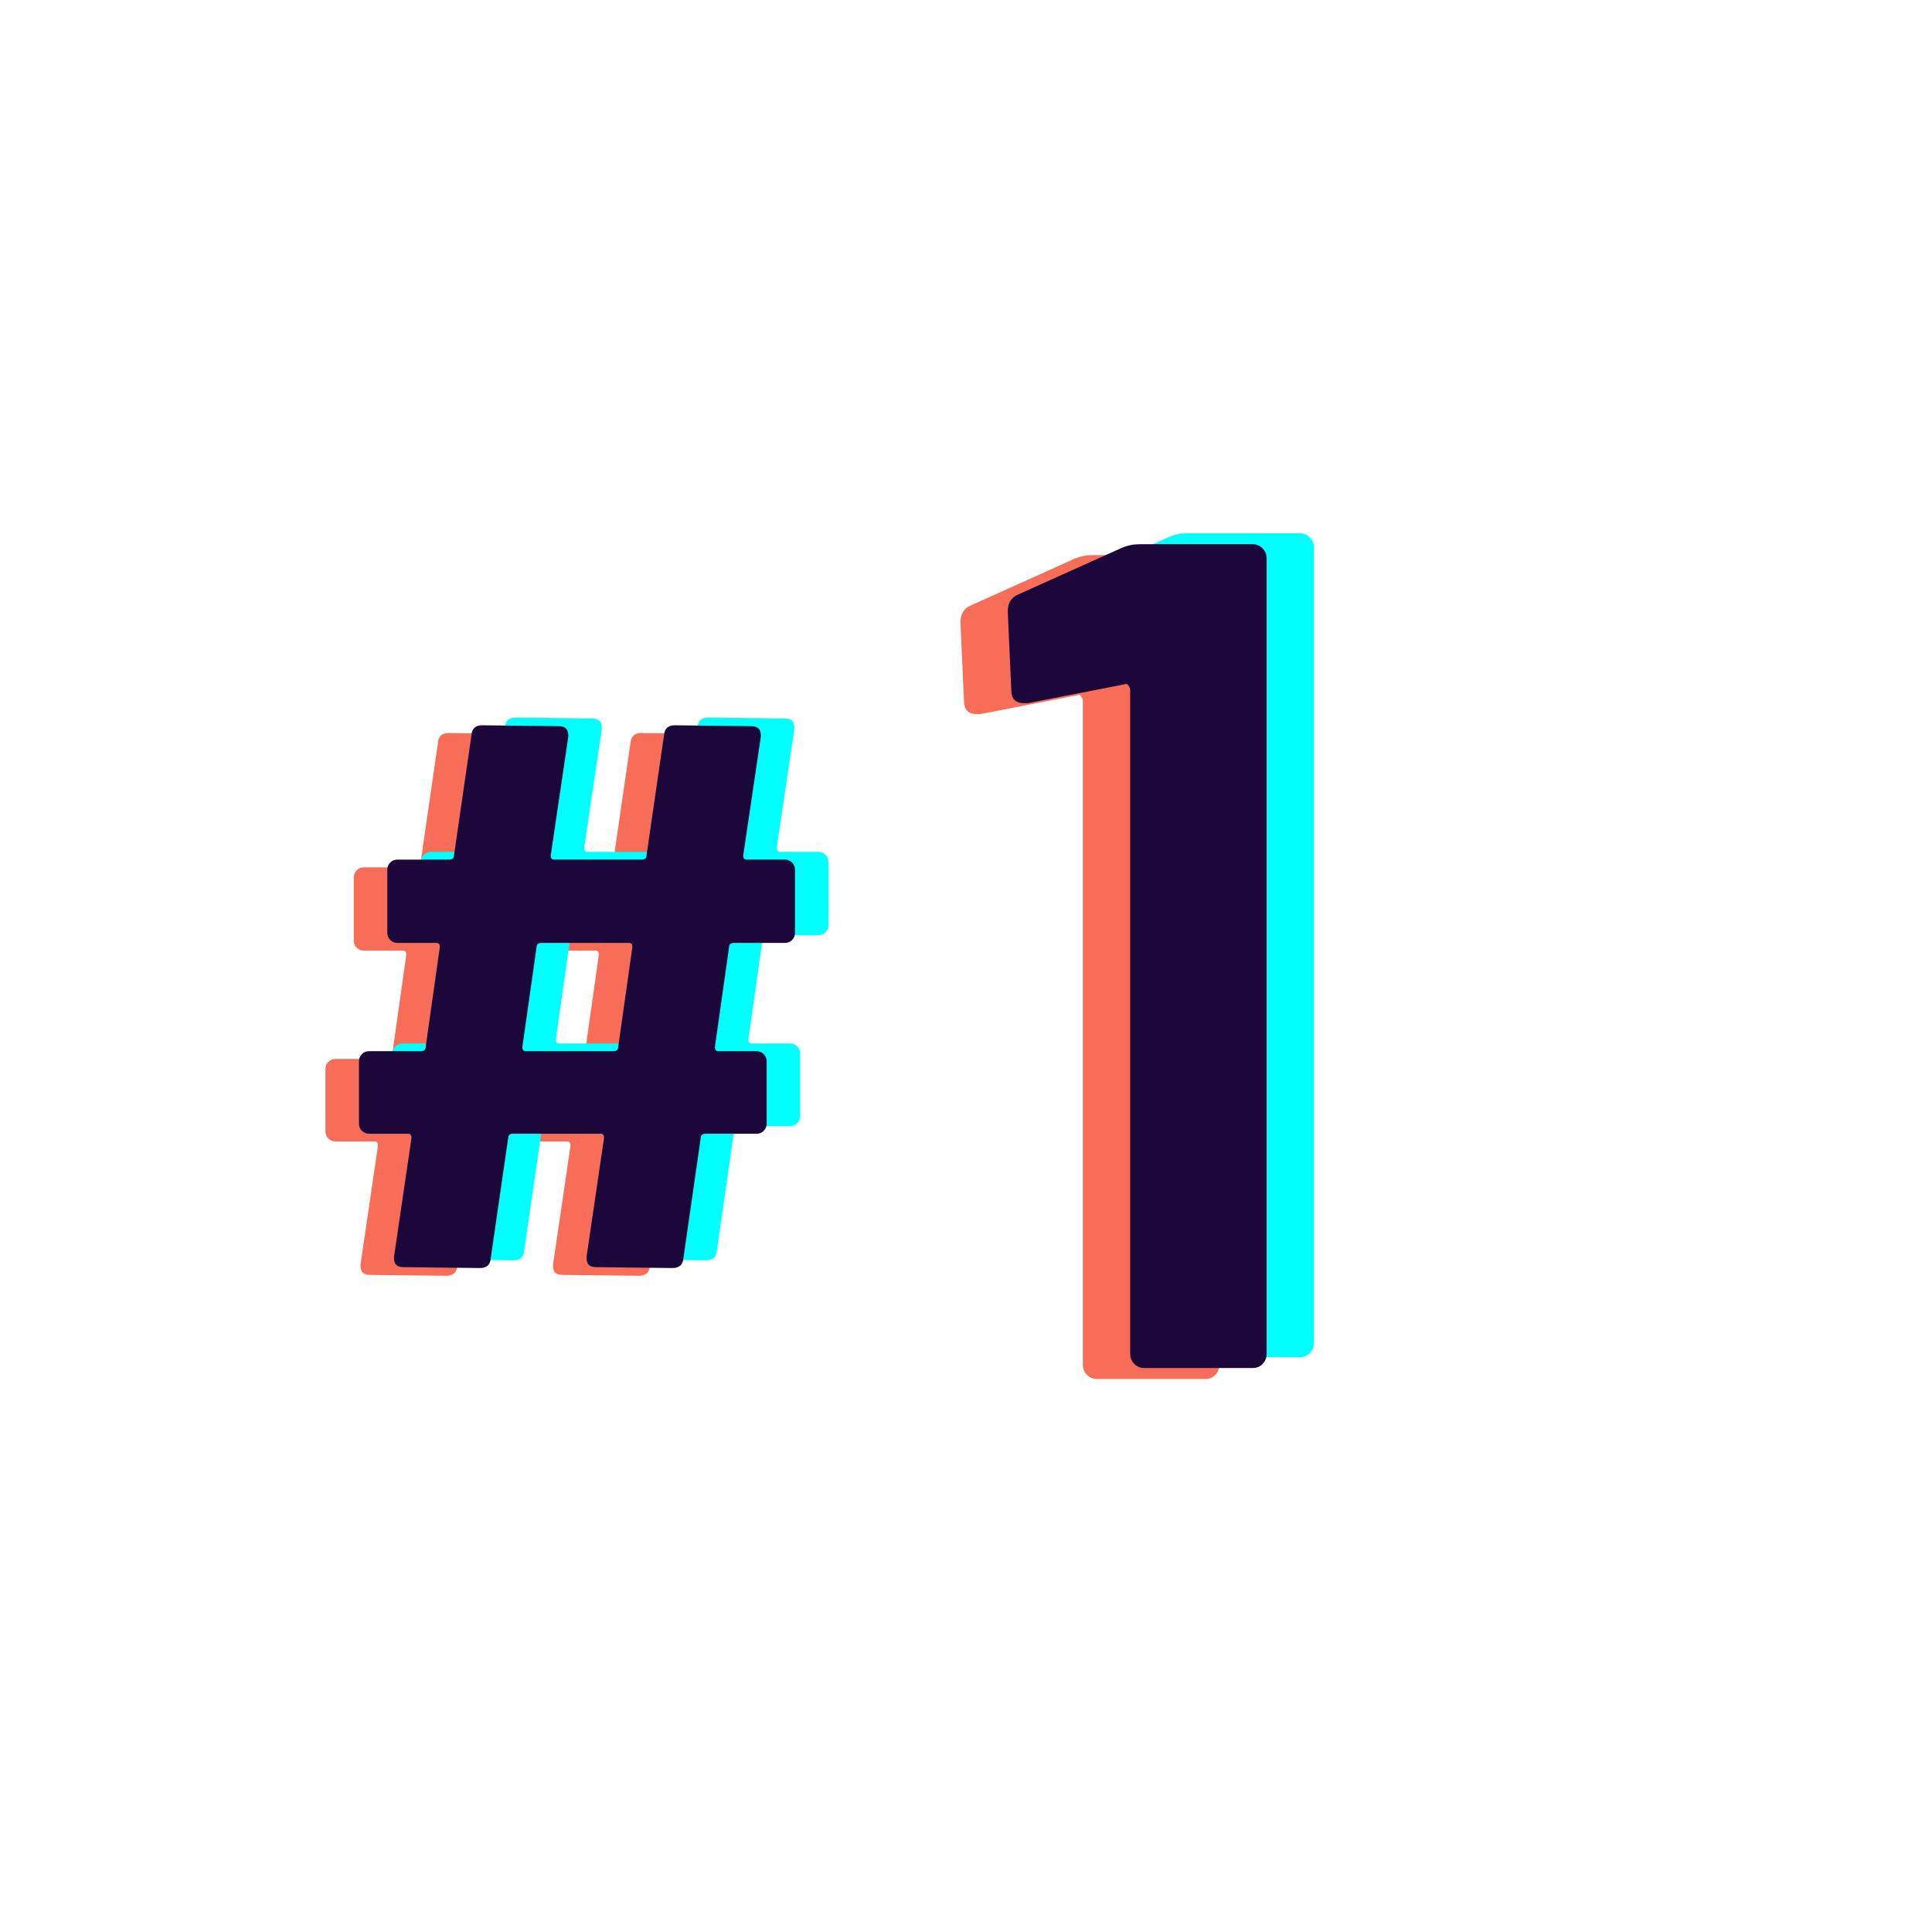 <svg xmlns="http://www.w3.org/2000/svg" xmlns:xlink="http://www.w3.org/1999/xlink" width="260" zoomAndPan="magnify" viewBox="0 0 194.88 195" height="260" preserveAspectRatio="xMidYMid meet" version="1.0"><path fill="#f86d58" d="M 76.801 94.941 C 76.801 95.219 76.699 95.461 76.504 95.656 C 76.305 95.855 76.07 95.949 75.789 95.949 L 70.66 95.949 C 70.316 95.949 70.145 96.09 70.145 96.371 L 68.715 106.461 C 68.715 106.738 68.828 106.879 69.059 106.879 L 72.93 106.879 C 73.207 106.879 73.445 106.98 73.645 107.176 C 73.836 107.371 73.938 107.609 73.938 107.891 L 73.938 114.203 C 73.938 114.48 73.836 114.723 73.645 114.918 C 73.445 115.113 73.207 115.211 72.93 115.211 L 67.797 115.211 C 67.457 115.211 67.285 115.352 67.285 115.633 L 65.527 127.836 C 65.465 128.457 65.098 128.766 64.426 128.766 L 56.684 128.676 C 56.008 128.676 55.703 128.312 55.766 127.586 L 57.523 115.633 C 57.523 115.352 57.414 115.211 57.195 115.211 L 48.367 115.211 C 48.023 115.211 47.855 115.352 47.855 115.633 L 46.082 127.836 C 46.027 128.457 45.664 128.766 44.992 128.766 L 37.25 128.676 C 36.574 128.676 36.273 128.312 36.336 127.586 L 38.09 115.633 C 38.09 115.352 37.984 115.211 37.766 115.211 L 33.801 115.211 C 33.52 115.211 33.281 115.113 33.086 114.918 C 32.887 114.723 32.789 114.48 32.789 114.203 L 32.789 107.891 C 32.789 107.609 32.887 107.371 33.086 107.176 C 33.281 106.98 33.52 106.879 33.801 106.879 L 39.023 106.879 C 39.355 106.879 39.523 106.738 39.523 106.461 L 40.953 96.371 C 40.953 96.09 40.844 95.949 40.625 95.949 L 36.66 95.949 C 36.383 95.949 36.141 95.855 35.945 95.656 C 35.746 95.461 35.652 95.219 35.652 94.941 L 35.652 88.551 C 35.652 88.273 35.746 88.035 35.945 87.836 C 36.141 87.641 36.383 87.543 36.66 87.543 L 41.883 87.543 C 42.215 87.543 42.383 87.402 42.383 87.121 L 44.152 74.918 C 44.203 74.297 44.566 73.984 45.242 73.984 L 52.984 74.078 C 53.656 74.078 53.969 74.445 53.918 75.168 L 52.145 87.121 C 52.145 87.402 52.258 87.543 52.484 87.543 L 61.316 87.543 C 61.645 87.543 61.812 87.402 61.812 87.121 L 63.586 74.918 C 63.648 74.297 64.008 73.984 64.672 73.984 L 72.414 74.078 C 73.086 74.078 73.398 74.445 73.348 75.168 L 71.574 87.121 C 71.574 87.402 71.688 87.543 71.918 87.543 L 75.789 87.543 C 76.07 87.543 76.305 87.641 76.504 87.836 C 76.699 88.035 76.801 88.273 76.801 88.551 Z M 58.457 106.879 C 58.785 106.879 58.953 106.738 58.953 106.461 L 60.383 96.371 C 60.383 96.09 60.273 95.949 60.059 95.949 L 51.227 95.949 C 50.887 95.949 50.715 96.09 50.715 96.371 L 49.285 106.461 C 49.285 106.738 49.398 106.879 49.625 106.879 Z M 58.457 106.879 " fill-opacity="1" fill-rule="nonzero"/><path fill="#00ffff" d="M 83.562 93.379 C 83.562 93.66 83.461 93.902 83.266 94.094 C 83.07 94.293 82.832 94.391 82.551 94.391 L 77.422 94.391 C 77.078 94.391 76.91 94.531 76.91 94.809 L 75.48 104.898 C 75.48 105.18 75.59 105.32 75.82 105.32 L 79.691 105.32 C 79.973 105.32 80.207 105.418 80.406 105.613 C 80.602 105.812 80.703 106.051 80.703 106.328 L 80.703 112.641 C 80.703 112.922 80.602 113.16 80.406 113.355 C 80.207 113.555 79.973 113.652 79.691 113.652 L 74.562 113.652 C 74.219 113.652 74.047 113.789 74.047 114.07 L 72.293 126.273 C 72.23 126.895 71.859 127.207 71.188 127.207 L 63.445 127.113 C 62.77 127.113 62.469 126.75 62.531 126.023 L 64.285 114.07 C 64.285 113.789 64.176 113.652 63.961 113.652 L 55.129 113.652 C 54.789 113.652 54.617 113.789 54.617 114.07 L 52.844 126.273 C 52.789 126.895 52.43 127.207 51.758 127.207 L 44.016 127.113 C 43.34 127.113 43.035 126.75 43.098 126.023 L 44.855 114.07 C 44.855 113.789 44.746 113.652 44.527 113.652 L 40.562 113.652 C 40.285 113.652 40.043 113.555 39.848 113.355 C 39.652 113.16 39.555 112.922 39.555 112.641 L 39.555 106.328 C 39.555 106.051 39.652 105.812 39.848 105.613 C 40.043 105.418 40.285 105.32 40.562 105.32 L 45.789 105.32 C 46.117 105.32 46.285 105.18 46.285 104.898 L 47.715 94.809 C 47.715 94.531 47.605 94.391 47.387 94.391 L 43.426 94.391 C 43.145 94.391 42.902 94.293 42.711 94.094 C 42.512 93.902 42.414 93.66 42.414 93.379 L 42.414 86.992 C 42.414 86.711 42.512 86.473 42.711 86.277 C 42.902 86.082 43.145 85.98 43.426 85.98 L 48.648 85.98 C 48.977 85.98 49.145 85.84 49.145 85.559 L 50.918 73.355 C 50.969 72.734 51.328 72.426 52.004 72.426 L 59.746 72.52 C 60.418 72.52 60.73 72.883 60.68 73.605 L 58.906 85.559 C 58.906 85.84 59.02 85.98 59.25 85.98 L 68.078 85.98 C 68.41 85.98 68.578 85.84 68.578 85.559 L 70.348 73.355 C 70.41 72.734 70.773 72.426 71.438 72.426 L 79.18 72.52 C 79.852 72.52 80.16 72.883 80.113 73.605 L 78.34 85.559 C 78.34 85.84 78.453 85.98 78.68 85.98 L 82.551 85.98 C 82.832 85.98 83.07 86.082 83.266 86.277 C 83.461 86.473 83.562 86.711 83.562 86.992 Z M 65.219 105.32 C 65.551 105.32 65.715 105.18 65.715 104.898 L 67.148 94.809 C 67.148 94.531 67.039 94.391 66.82 94.391 L 57.992 94.391 C 57.648 94.391 57.477 94.531 57.477 94.809 L 56.047 104.898 C 56.047 105.18 56.16 105.32 56.391 105.32 Z M 65.219 105.32 " fill-opacity="1" fill-rule="nonzero"/><path fill="#1b0739" d="M 80.18 94.16 C 80.18 94.441 80.078 94.68 79.887 94.875 C 79.688 95.074 79.449 95.172 79.172 95.172 L 74.039 95.172 C 73.699 95.172 73.527 95.309 73.527 95.59 L 72.098 105.68 C 72.098 105.957 72.211 106.098 72.438 106.098 L 76.309 106.098 C 76.59 106.098 76.828 106.199 77.023 106.395 C 77.219 106.594 77.32 106.828 77.32 107.109 L 77.32 113.422 C 77.32 113.699 77.219 113.941 77.023 114.137 C 76.828 114.332 76.59 114.43 76.309 114.43 L 71.18 114.43 C 70.84 114.43 70.668 114.57 70.668 114.852 L 68.91 127.055 C 68.848 127.676 68.48 127.984 67.809 127.984 L 60.066 127.895 C 59.391 127.895 59.086 127.531 59.148 126.805 L 60.906 114.852 C 60.906 114.57 60.797 114.43 60.578 114.43 L 51.75 114.43 C 51.406 114.43 51.234 114.57 51.234 114.852 L 49.465 127.055 C 49.41 127.676 49.047 127.984 48.375 127.984 L 40.633 127.895 C 39.957 127.895 39.652 127.531 39.715 126.805 L 41.473 114.852 C 41.473 114.57 41.363 114.43 41.148 114.43 L 37.184 114.43 C 36.902 114.43 36.66 114.332 36.469 114.137 C 36.27 113.941 36.172 113.699 36.172 113.422 L 36.172 107.109 C 36.172 106.828 36.27 106.594 36.469 106.395 C 36.66 106.199 36.902 106.098 37.184 106.098 L 42.406 106.098 C 42.734 106.098 42.902 105.957 42.902 105.68 L 44.332 95.59 C 44.332 95.309 44.223 95.172 44.008 95.172 L 40.043 95.172 C 39.762 95.172 39.523 95.074 39.328 94.875 C 39.129 94.68 39.031 94.441 39.031 94.16 L 39.031 87.77 C 39.031 87.492 39.129 87.254 39.328 87.055 C 39.523 86.859 39.762 86.762 40.043 86.762 L 45.266 86.762 C 45.598 86.762 45.762 86.621 45.762 86.34 L 47.535 74.137 C 47.586 73.516 47.949 73.203 48.625 73.203 L 56.367 73.297 C 57.039 73.297 57.348 73.664 57.297 74.387 L 55.527 86.34 C 55.527 86.621 55.637 86.762 55.867 86.762 L 64.699 86.762 C 65.027 86.762 65.195 86.621 65.195 86.34 L 66.969 74.137 C 67.031 73.516 67.391 73.203 68.055 73.203 L 75.797 73.297 C 76.469 73.297 76.781 73.664 76.73 74.387 L 74.957 86.34 C 74.957 86.621 75.07 86.762 75.301 86.762 L 79.172 86.762 C 79.449 86.762 79.688 86.859 79.887 87.055 C 80.078 87.254 80.18 87.492 80.18 87.77 Z M 61.836 106.098 C 62.168 106.098 62.336 105.957 62.336 105.68 L 63.766 95.59 C 63.766 95.309 63.656 95.172 63.438 95.172 L 54.609 95.172 C 54.266 95.172 54.098 95.309 54.098 95.59 L 52.664 105.68 C 52.664 105.957 52.777 106.098 53.008 106.098 Z M 61.836 106.098 " fill-opacity="1" fill-rule="nonzero"/><path fill="#f86d58" d="M 108.414 56.387 C 108.965 56.152 109.555 56.031 110.188 56.031 L 121.598 56.031 C 121.988 56.031 122.32 56.172 122.594 56.449 C 122.871 56.73 123.012 57.066 123.012 57.461 L 123.012 137.754 C 123.012 138.156 122.871 138.5 122.594 138.777 C 122.32 139.051 121.988 139.184 121.598 139.184 L 110.668 139.184 C 110.273 139.184 109.938 139.051 109.66 138.777 C 109.379 138.5 109.238 138.156 109.238 137.754 L 109.238 70.766 C 109.238 70.605 109.176 70.441 109.051 70.285 C 108.938 70.129 108.805 70.094 108.648 70.176 L 98.902 72.074 L 98.543 72.074 C 97.672 72.074 97.238 71.637 97.238 70.766 L 96.879 62.809 C 96.879 62.012 97.199 61.457 97.844 61.145 Z M 108.414 56.387 " fill-opacity="1" fill-rule="nonzero"/><path fill="#00ffff" d="M 117.965 54.184 C 118.512 53.945 119.102 53.824 119.734 53.824 L 131.145 53.824 C 131.539 53.824 131.871 53.965 132.141 54.246 C 132.422 54.523 132.562 54.863 132.562 55.258 L 132.562 135.547 C 132.562 135.953 132.422 136.293 132.141 136.574 C 131.871 136.844 131.539 136.977 131.145 136.977 L 120.219 136.977 C 119.82 136.977 119.488 136.844 119.207 136.574 C 118.93 136.293 118.789 135.953 118.789 135.547 L 118.789 68.562 C 118.789 68.398 118.727 68.234 118.602 68.082 C 118.484 67.926 118.352 67.891 118.195 67.973 L 108.449 69.867 L 108.094 69.867 C 107.223 69.867 106.785 69.434 106.785 68.562 L 106.43 60.605 C 106.43 59.809 106.75 59.25 107.395 58.941 Z M 117.965 54.184 " fill-opacity="1" fill-rule="nonzero"/><path fill="#1b0739" d="M 113.191 55.285 C 113.738 55.047 114.328 54.93 114.961 54.93 L 126.371 54.93 C 126.766 54.93 127.094 55.066 127.367 55.348 C 127.648 55.629 127.785 55.965 127.785 56.359 L 127.785 136.648 C 127.785 137.055 127.648 137.395 127.367 137.676 C 127.094 137.949 126.766 138.078 126.371 138.078 L 115.445 138.078 C 115.047 138.078 114.715 137.949 114.434 137.676 C 114.152 137.395 114.012 137.055 114.012 136.648 L 114.012 69.664 C 114.012 69.5 113.953 69.34 113.828 69.184 C 113.711 69.027 113.578 68.992 113.422 69.074 L 103.676 70.973 L 103.316 70.973 C 102.449 70.973 102.012 70.535 102.012 69.664 L 101.656 61.707 C 101.656 60.91 101.973 60.352 102.617 60.043 Z M 113.191 55.285 " fill-opacity="1" fill-rule="nonzero"/></svg>